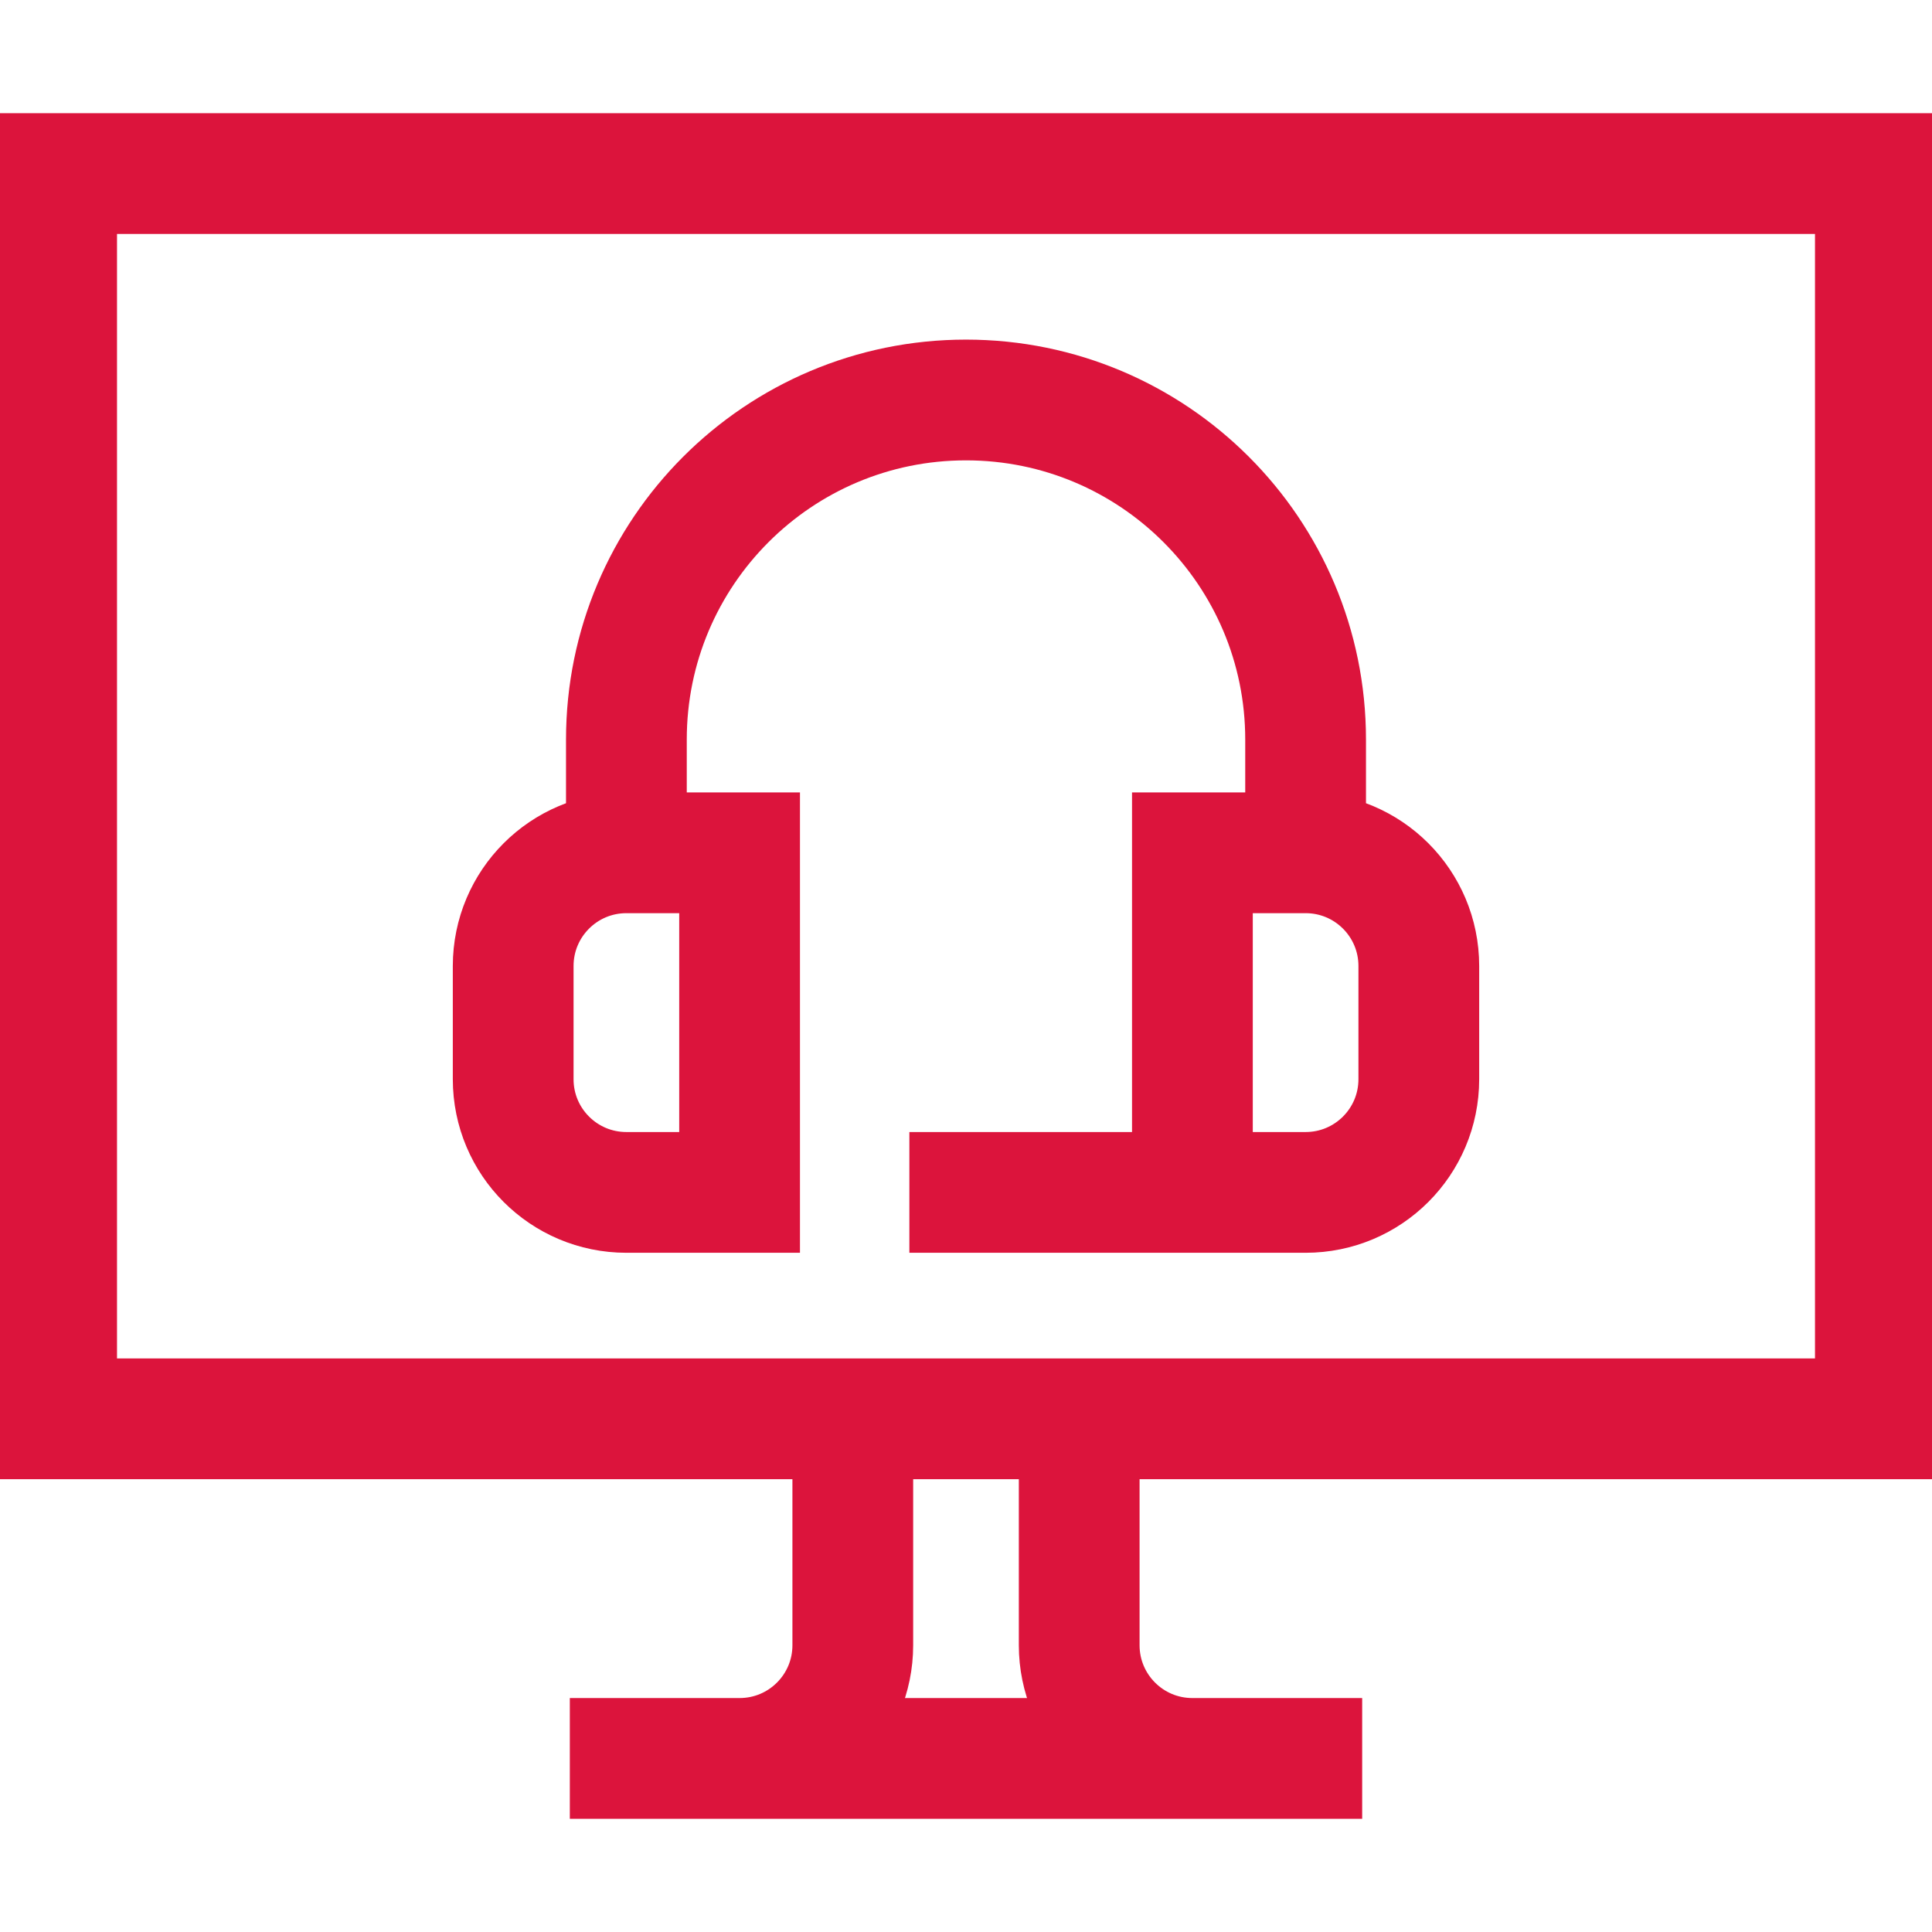 <svg width="32" height="32" viewBox="0 0 32 32" fill="none" xmlns="http://www.w3.org/2000/svg">
<g clip-path="url(#clip0_4237_10750)">
<path d="M17.875 23.5V27.25C17.875 28.286 18.714 29.125 19.75 29.125M19.75 29.125H22.562M19.75 29.125H12.25M12.25 29.125H9.438M12.25 29.125C13.286 29.125 14.125 28.286 14.125 27.25V23.5M0.938 2.875H31.062V23.5H0.938V2.875Z" stroke="#DC143C" stroke-width="2" stroke-miterlimit="10"/>
<path d="M10.375 14.125C9.339 14.125 8.5 14.964 8.5 16V17.875C8.5 18.911 9.339 19.75 10.375 19.75H12.25V14.125H10.375ZM10.375 14.125V12.25C10.375 9.143 12.893 6.625 16 6.625C19.107 6.625 21.625 9.143 21.625 12.25V14.125M19.75 19.75H21.625C22.661 19.75 23.5 18.911 23.5 17.875V16C23.5 14.964 22.661 14.125 21.625 14.125M19.75 19.75V14.125H21.625M19.75 19.75H15.062" stroke="#DC143C" stroke-width="2" stroke-miterlimit="10"/>
</g>
<defs>
<clipPath id="clip0_4237_10750">
<rect width="32" height="32" fill="white"/>
</clipPath>
</defs>
</svg>
